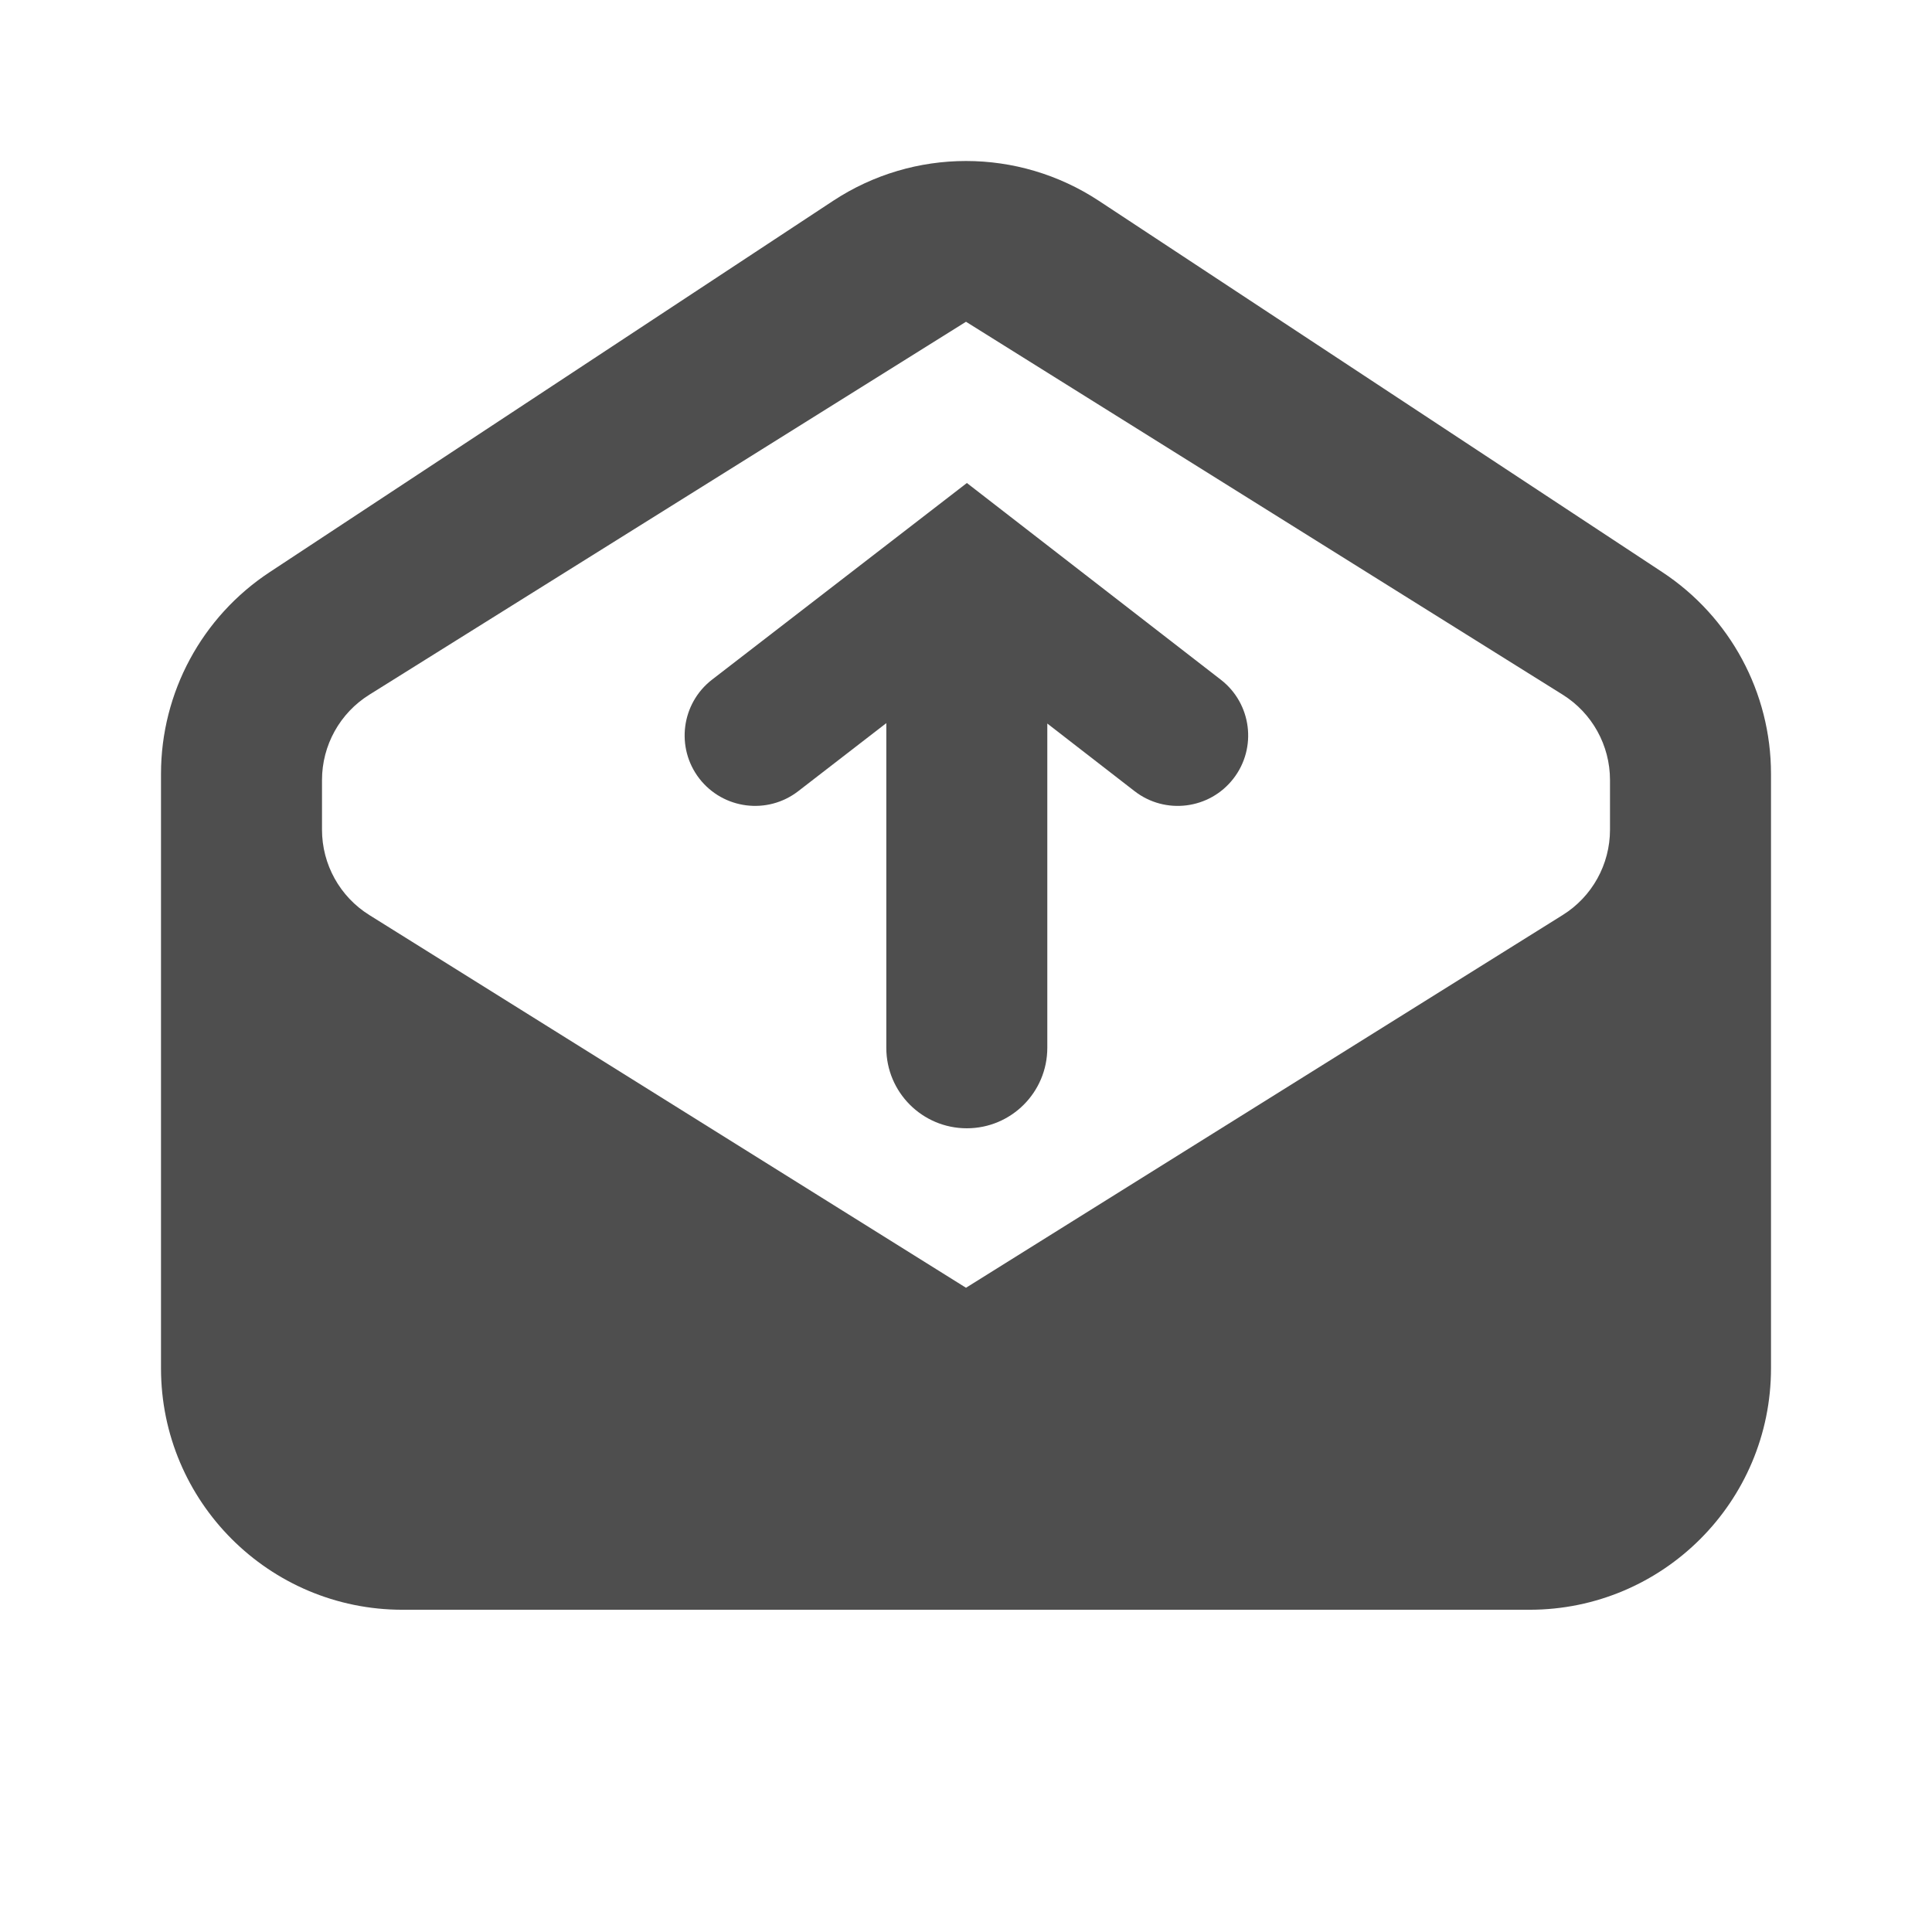 <svg width="24" height="24" viewBox="0 0 24 24" fill="none" xmlns="http://www.w3.org/2000/svg">
<path d="M13.01 13.016C13.01 13.569 12.562 14.016 12.01 14.016C11.458 14.016 11.01 13.569 11.01 13.016V8.983L9.915 9.829C9.532 10.124 8.983 10.053 8.687 9.671C8.392 9.288 8.463 8.739 8.845 8.443L12.011 6L15.166 8.444C15.548 8.74 15.618 9.29 15.322 9.672C15.026 10.054 14.476 10.124 14.094 9.828L13.01 8.988V13.016Z" fill="#4E4E4E"/>
<path fill-rule="evenodd" clip-rule="evenodd" d="M13.651 2.495C12.649 1.835 11.351 1.835 10.349 2.495L3.349 7.108C2.507 7.663 2 8.604 2 9.613V16.997C2 18.654 3.343 19.997 5 19.997H19C20.657 19.997 22 18.654 22 16.997V9.613C22 8.604 21.493 7.663 20.651 7.108L13.651 2.495ZM4.588 8.63L12 3.997L19.413 8.63C19.778 8.858 20 9.259 20 9.69V10.307C20 10.738 19.778 11.139 19.412 11.367L12 15.997L4.588 11.367C4.222 11.139 4 10.738 4 10.307V9.69C4 9.259 4.222 8.858 4.588 8.63Z" fill="#4E4E4E"/>
</svg>
